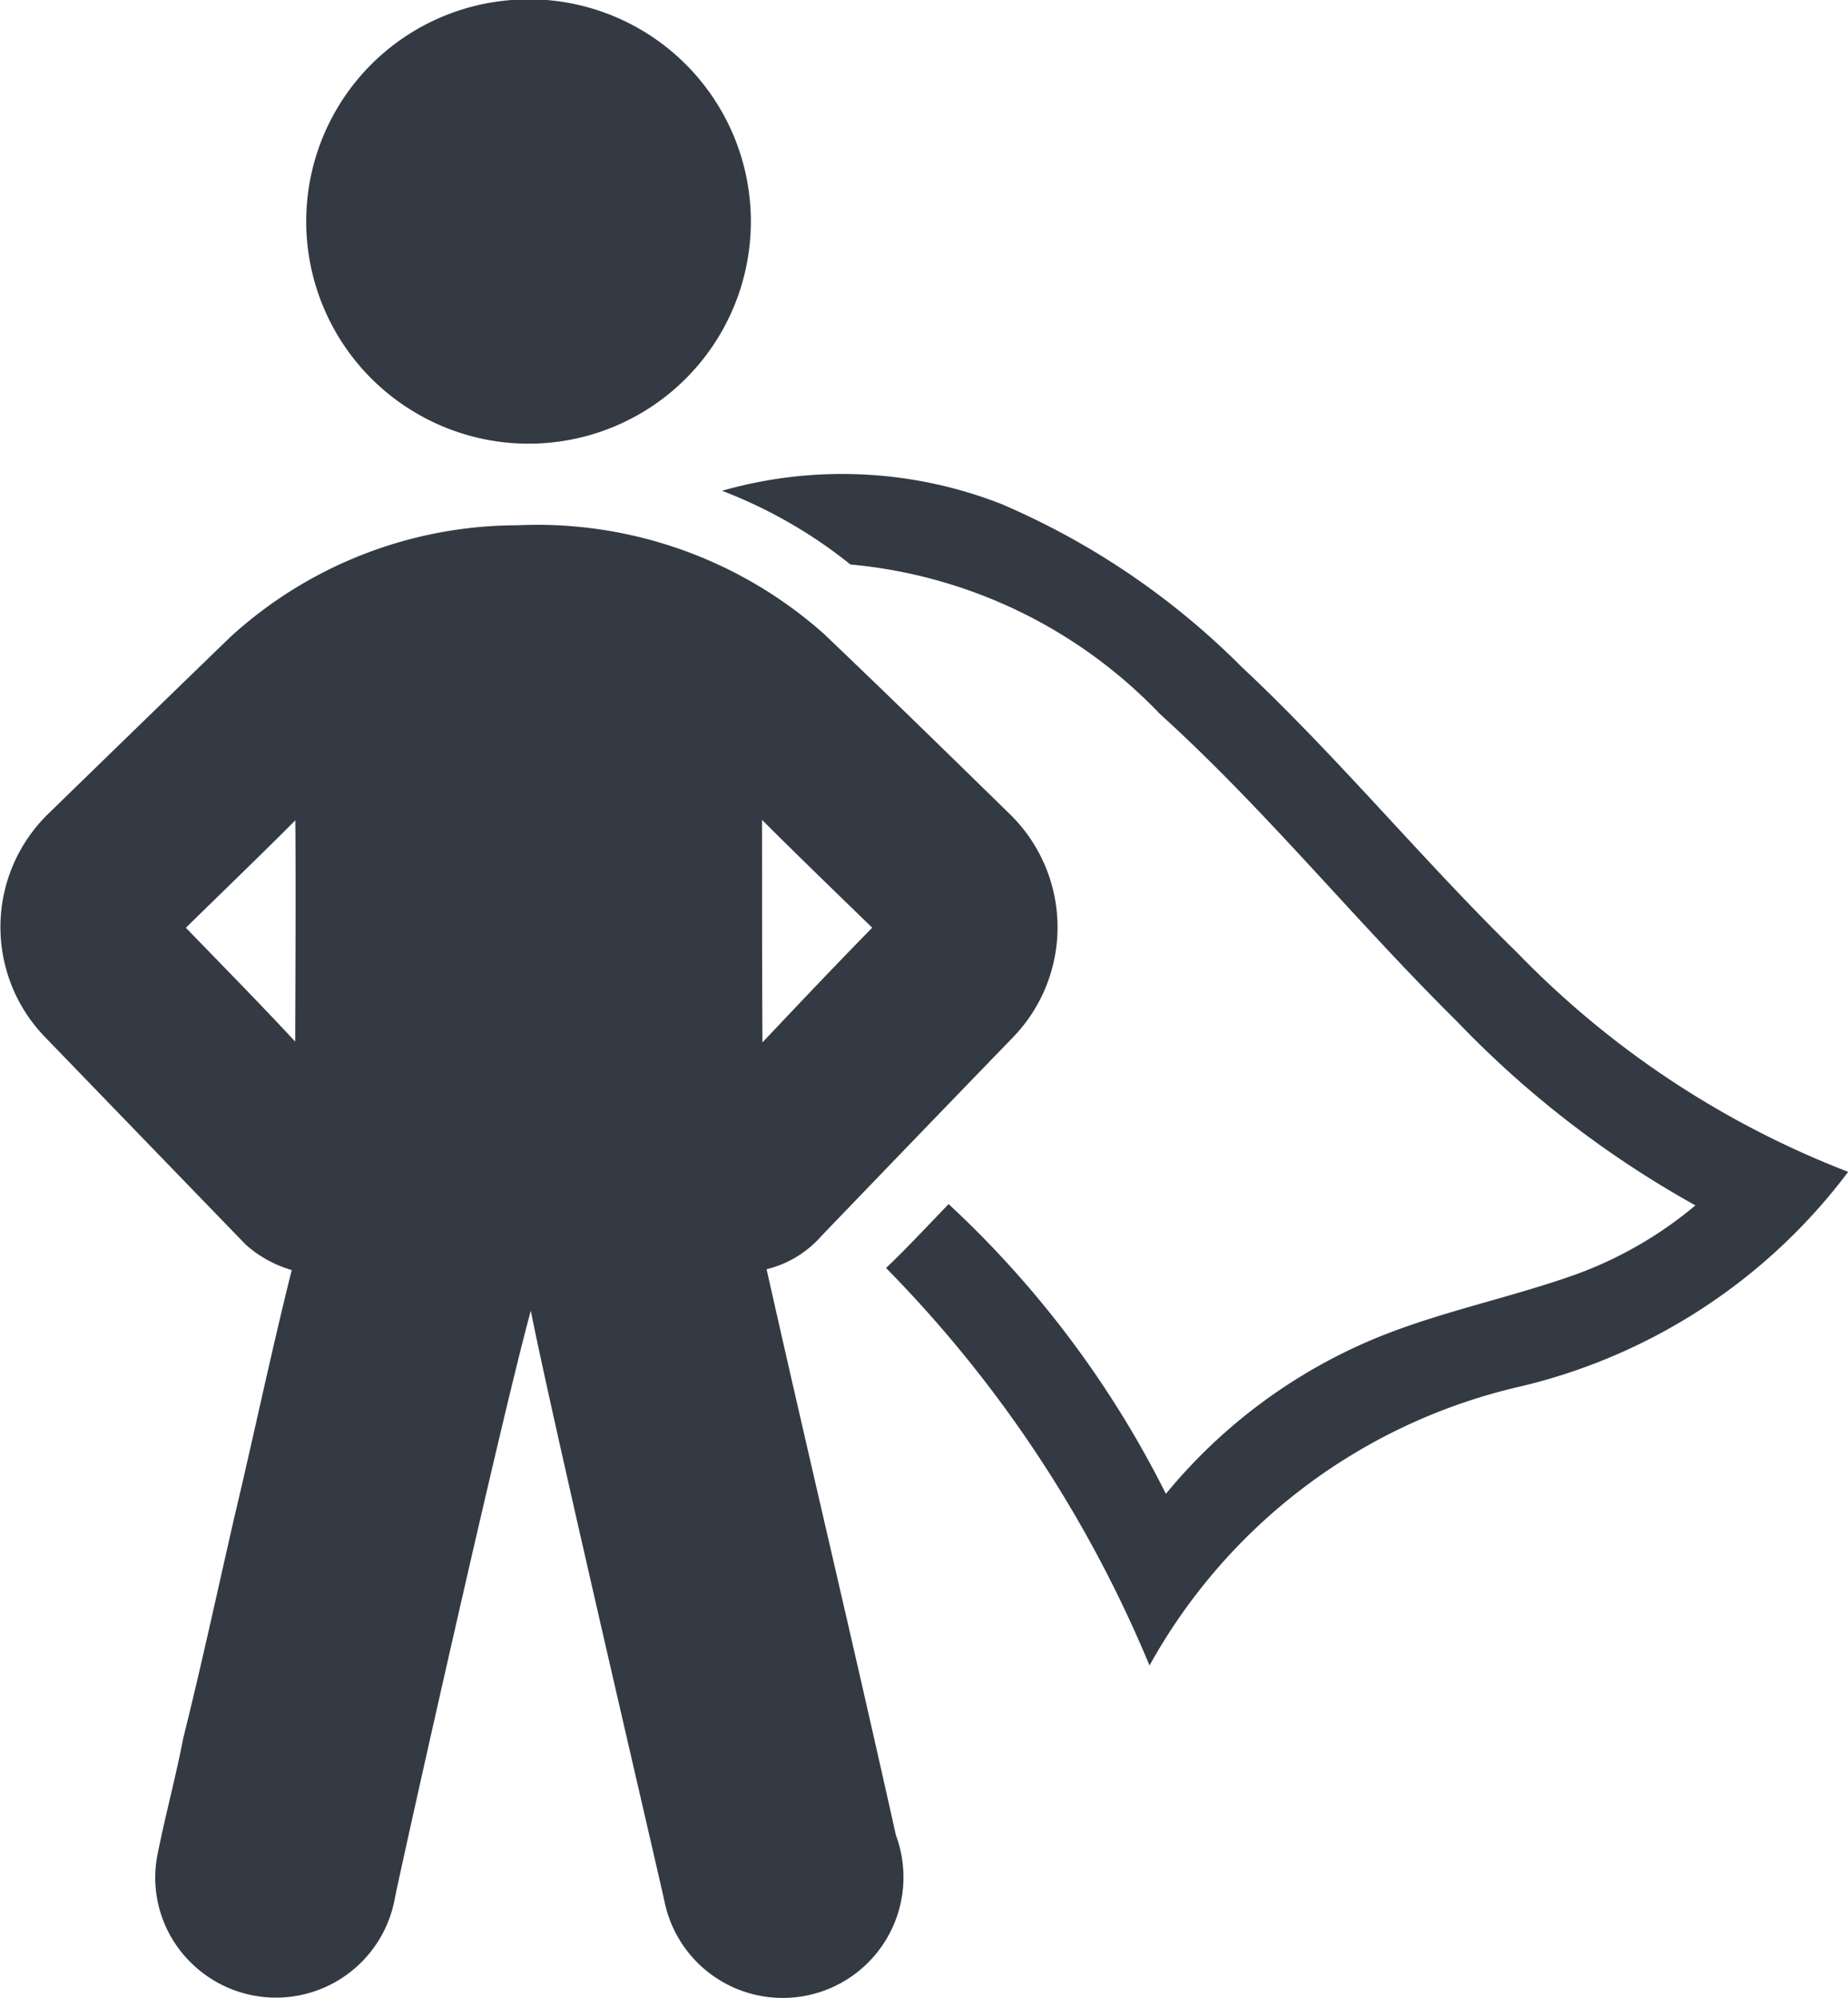 <svg xmlns="http://www.w3.org/2000/svg" width="23.145" height="25.024" viewBox="0 0 23.145 25.024"><g transform="translate(-1432.556 -708.167)"><g transform="translate(1432.556 708.167)"><path d="M1449.873,719.745a5.475,5.475,0,0,1,3.5.166,9.556,9.556,0,0,1,3.006,2.038c1.211,1.134,2.264,2.42,3.451,3.579a11.559,11.559,0,0,0,4.147,2.747,7.205,7.205,0,0,1-4.13,2.694,7.121,7.121,0,0,0-4.62,3.489,15.646,15.646,0,0,0-3.3-4.979c.271-.257.524-.532.784-.8a12.689,12.689,0,0,1,2.721,3.629,6.741,6.741,0,0,1,2.4-1.85c.868-.4,1.818-.573,2.717-.892a4.968,4.968,0,0,0,1.515-.871,12.616,12.616,0,0,1-2.994-2.312c-1.268-1.252-2.392-2.647-3.714-3.844a6.126,6.126,0,0,0-3.875-1.871A5.975,5.975,0,0,0,1449.873,719.745Z" transform="translate(-1440.83 -713.598)" fill="#333a43"/><path d="M1441.2,713.294a2.783,2.783,0,1,0,1.71-5.127h-.436a2.781,2.781,0,0,0-1.274,5.127Z" transform="translate(-1436.065 -708.167)" fill="#333a43"/><path d="M1442.157,730.08a1.335,1.335,0,0,0,.688-.418q1.2-1.249,2.4-2.489a1.98,1.98,0,0,0-.039-2.791c-.777-.759-1.553-1.519-2.34-2.268a5.4,5.4,0,0,0-3.826-1.352,5.338,5.338,0,0,0-3.6,1.4q-1.142,1.106-2.281,2.215a1.979,1.979,0,0,0-.042,2.792q1.256,1.3,2.514,2.6a1.486,1.486,0,0,0,.579.321c-.253,1.009-.466,2.028-.706,3.04-.217.941-.419,1.886-.653,2.823-.094.489-.226.972-.323,1.461a1.492,1.492,0,0,0,.426,1.357,1.513,1.513,0,0,0,2.55-.828c.125-.605,1.341-6.039,1.7-7.343.283,1.427,1.615,7.111,1.682,7.434a1.512,1.512,0,1,0,2.89-.868C1443.25,734.8,1442.688,732.444,1442.157,730.08Zm-5.9-2.847c-.45-.485-.914-.955-1.373-1.43.458-.45.92-.893,1.371-1.346C1436.261,725.381,1436.256,726.308,1436.253,727.233Zm5.846-2.778c.455.454.916.9,1.377,1.347-.464.474-.92.955-1.375,1.437C1442.1,726.311,1442.1,725.383,1442.1,724.455Z" transform="translate(-1432.556 -714.183)" fill="#333a43"/></g></g></svg>